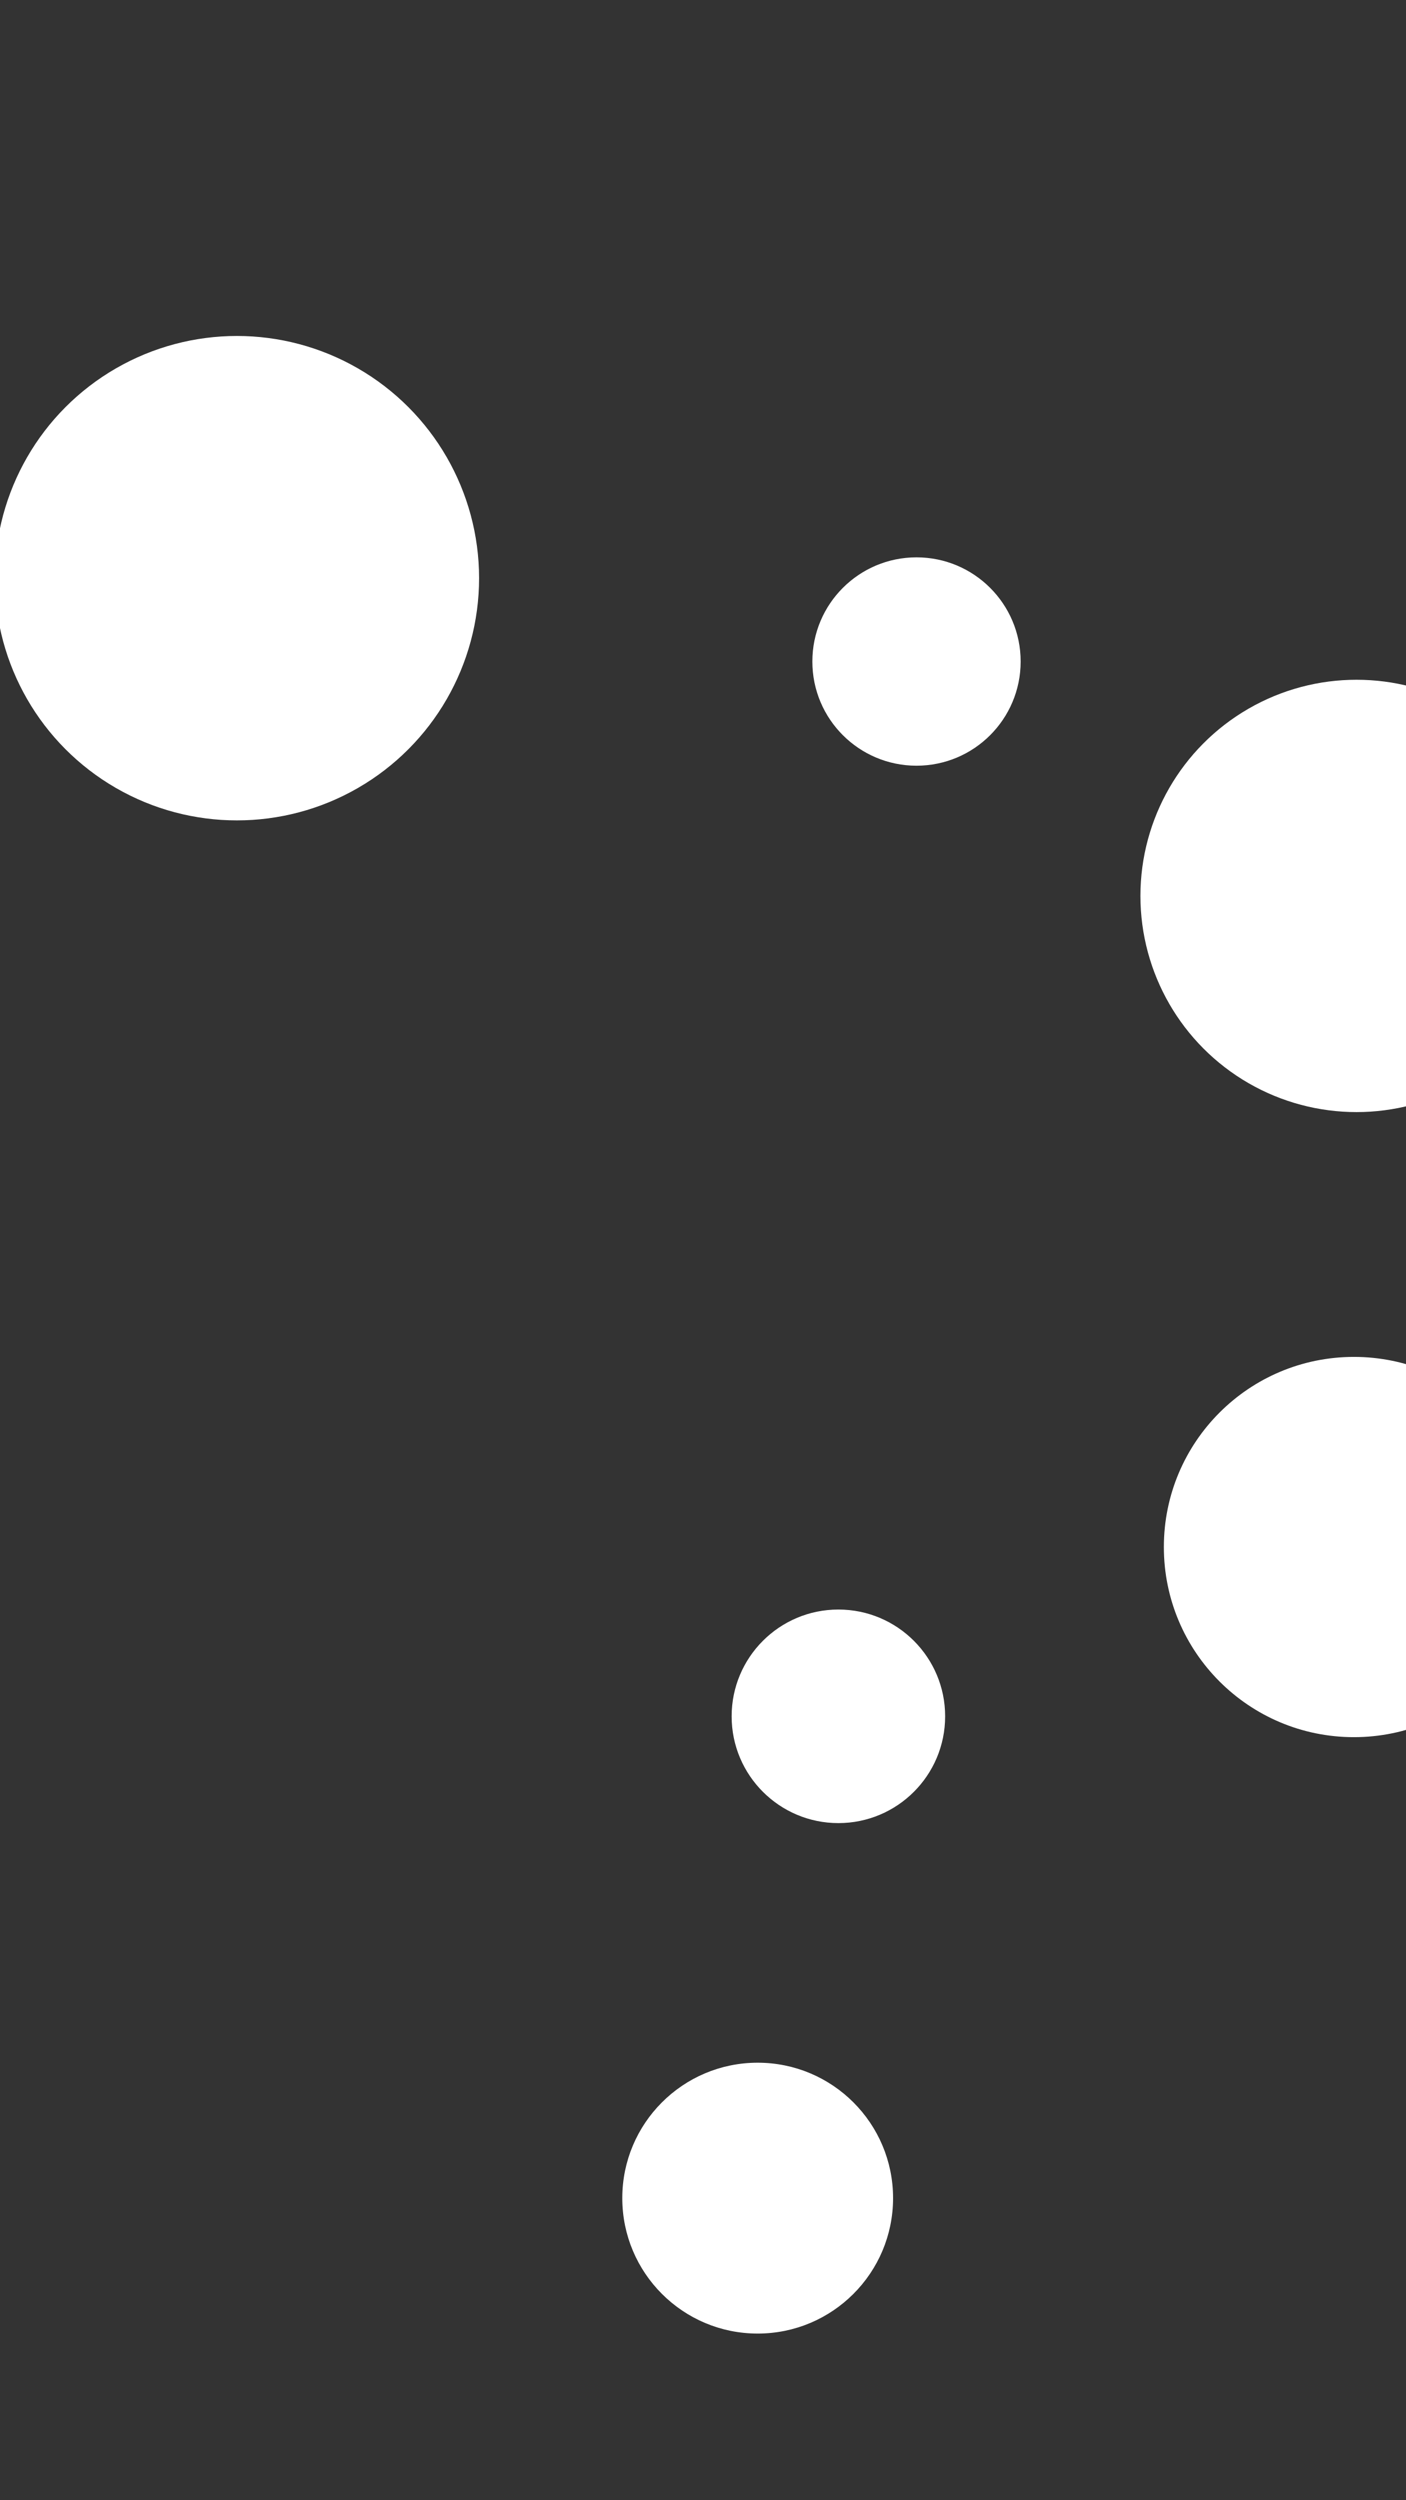 <svg id="visual" viewBox="0 0 540 960" width="540" height="960" xmlns="http://www.w3.org/2000/svg" xmlns:xlink="http://www.w3.org/1999/xlink" version="1.1"><rect x="0" y="0" width="540" height="960" fill="#333333" stroke="none"/><g fill="#fff"><circle r="93" cx="91" cy="222"></circle><circle r="41" cx="322" cy="659"></circle><circle r="73" cx="520" cy="594"></circle><circle r="52" cx="291" cy="844"></circle><circle r="40" cx="352" cy="254"></circle><circle r="83" cx="521" cy="344"></circle></g></svg>